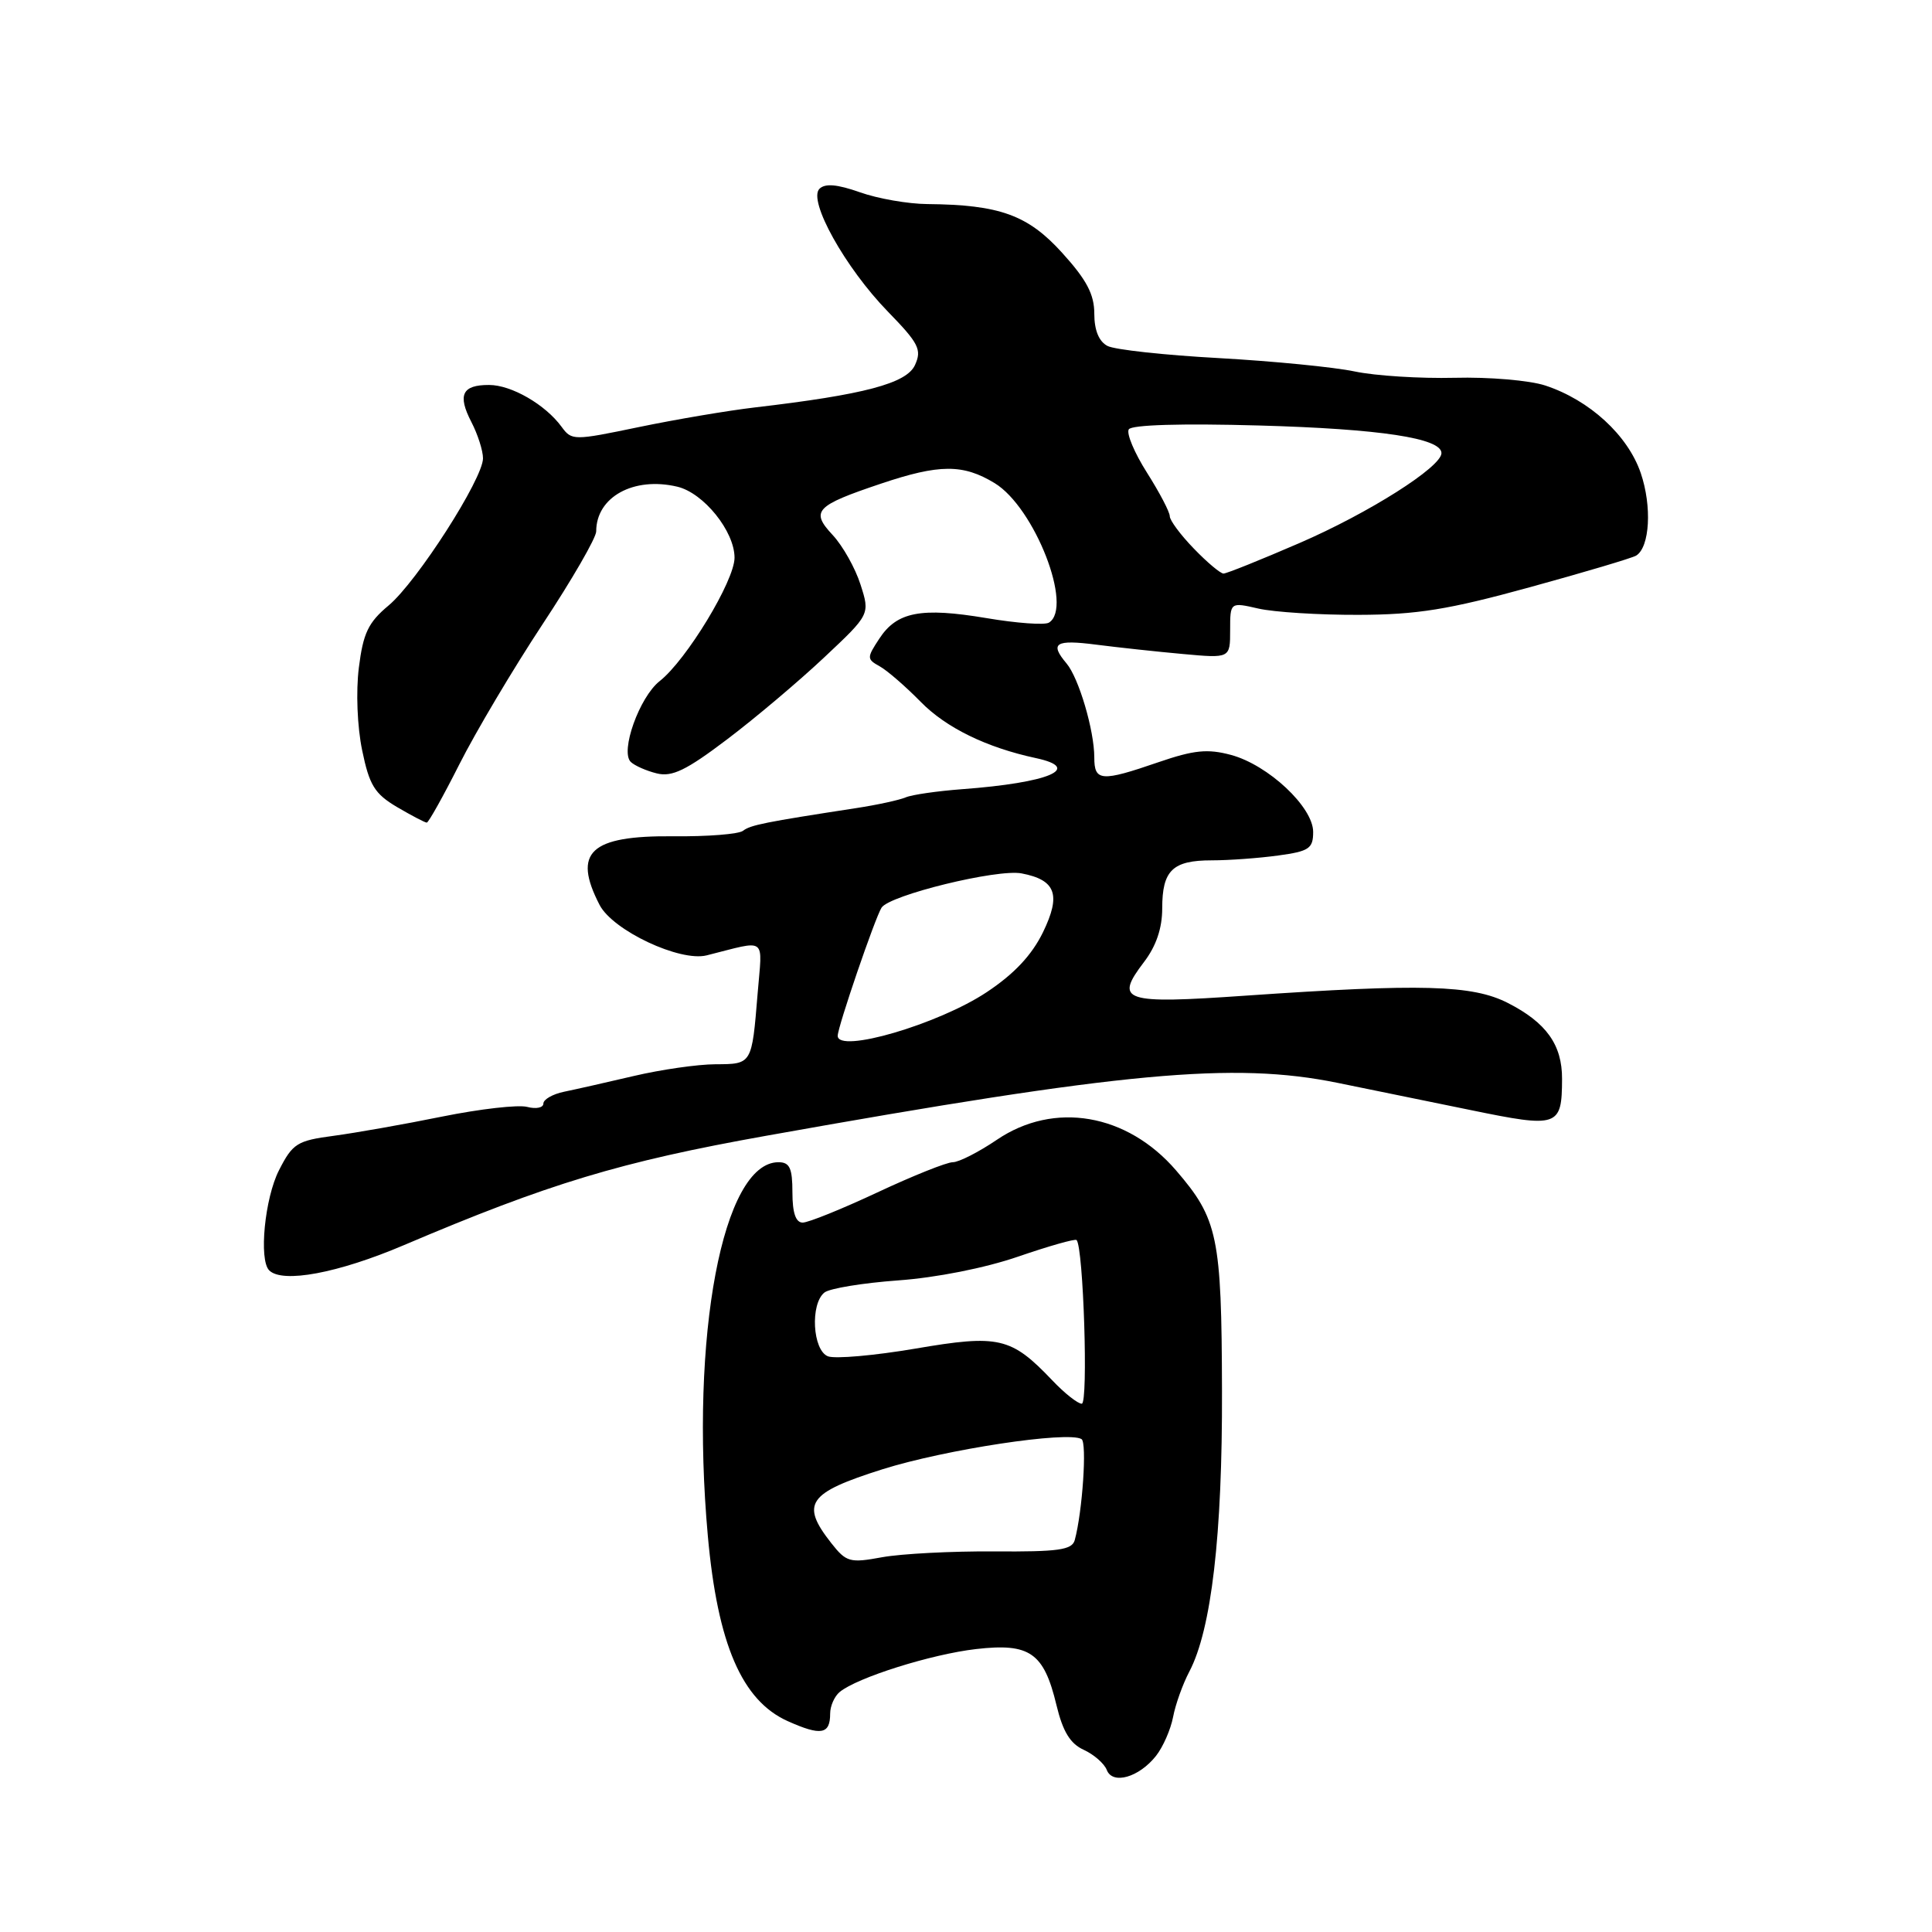 <?xml version="1.0" encoding="UTF-8" standalone="no"?>
<!DOCTYPE svg PUBLIC "-//W3C//DTD SVG 1.1//EN" "http://www.w3.org/Graphics/SVG/1.1/DTD/svg11.dtd" >
<svg xmlns="http://www.w3.org/2000/svg" xmlns:xlink="http://www.w3.org/1999/xlink" version="1.1" viewBox="0 0 256 256">
 <g >
 <path fill="currentColor"
d=" M 153.18 232.66 C 154.11 231.48 155.12 229.17 155.44 227.51 C 155.75 225.86 156.72 223.15 157.59 221.50 C 160.52 215.93 161.98 203.38 161.92 184.27 C 161.87 163.85 161.38 161.52 155.83 155.08 C 149.33 147.54 139.67 145.89 132.10 151.02 C 129.68 152.66 127.05 154.00 126.25 154.00 C 125.45 154.00 120.95 155.80 116.26 158.00 C 111.56 160.20 107.11 162.00 106.36 162.00 C 105.44 162.00 105.00 160.71 105.00 158.00 C 105.00 154.78 104.64 154.00 103.15 154.00 C 95.76 154.00 91.41 177.02 93.79 203.50 C 95.08 217.85 98.31 225.34 104.38 228.06 C 108.80 230.04 110.00 229.82 110.00 227.06 C 110.00 226.06 110.57 224.77 111.26 224.20 C 113.56 222.29 123.41 219.19 129.33 218.51 C 136.46 217.69 138.32 218.98 139.99 225.95 C 140.83 229.44 141.81 231.05 143.60 231.86 C 144.95 232.48 146.32 233.68 146.65 234.52 C 147.41 236.52 150.92 235.52 153.18 232.66 Z  M 53.49 165.00 C 72.74 156.81 82.24 153.94 101.50 150.50 C 148.88 142.03 163.46 140.68 177.22 143.48 C 181.22 144.29 189.17 145.92 194.87 147.09 C 206.48 149.48 206.96 149.32 206.98 142.97 C 207.00 138.45 204.90 135.50 199.80 132.90 C 195.10 130.50 188.38 130.32 165.04 131.93 C 148.81 133.06 147.63 132.67 151.58 127.48 C 153.20 125.36 154.00 123.00 154.00 120.36 C 154.00 115.33 155.37 114.00 160.56 114.00 C 162.85 114.00 166.81 113.71 169.36 113.36 C 173.47 112.80 174.00 112.44 174.00 110.23 C 174.00 106.94 168.05 101.36 163.11 100.03 C 160.01 99.20 158.21 99.38 153.49 101.00 C 145.91 103.61 145.00 103.54 145.00 100.37 C 145.00 96.79 142.95 89.85 141.33 87.92 C 139.05 85.22 139.83 84.72 145.25 85.42 C 148.14 85.79 153.31 86.35 156.75 86.66 C 163.00 87.23 163.00 87.23 163.00 83.51 C 163.00 79.78 163.00 79.78 166.75 80.64 C 168.81 81.11 174.78 81.49 180.00 81.47 C 187.76 81.45 191.91 80.78 202.68 77.82 C 209.93 75.83 216.28 73.94 216.80 73.62 C 218.61 72.50 218.91 67.10 217.41 62.69 C 215.70 57.67 210.62 53.01 204.75 51.08 C 202.68 50.40 197.28 49.94 192.75 50.06 C 188.21 50.17 182.25 49.80 179.50 49.22 C 176.75 48.64 168.65 47.85 161.50 47.45 C 154.35 47.06 147.71 46.34 146.75 45.84 C 145.61 45.25 145.00 43.76 145.00 41.56 C 145.00 39.00 143.98 37.07 140.75 33.51 C 136.20 28.48 132.46 27.13 122.88 27.04 C 120.33 27.02 116.31 26.32 113.95 25.48 C 110.92 24.41 109.32 24.28 108.58 25.02 C 107.03 26.57 112.00 35.48 117.64 41.28 C 121.74 45.49 122.17 46.33 121.24 48.37 C 120.13 50.81 114.49 52.30 100.00 53.99 C 96.42 54.41 89.52 55.58 84.65 56.59 C 75.99 58.39 75.76 58.39 74.41 56.55 C 72.26 53.61 67.77 51.01 64.81 51.01 C 61.23 51.00 60.60 52.32 62.46 55.92 C 63.31 57.56 64.00 59.72 64.00 60.73 C 64.00 63.44 55.25 77.09 51.49 80.23 C 48.79 82.48 48.12 83.90 47.55 88.47 C 47.15 91.63 47.34 96.32 47.99 99.43 C 48.94 104.05 49.64 105.18 52.61 106.94 C 54.54 108.07 56.31 109.00 56.55 109.00 C 56.78 109.00 58.73 105.51 60.88 101.25 C 63.03 96.99 67.98 88.65 71.89 82.72 C 75.80 76.80 79.00 71.26 79.00 70.41 C 79.00 65.85 83.97 63.12 89.75 64.49 C 93.24 65.32 97.33 70.40 97.33 73.90 C 97.33 76.95 90.96 87.46 87.41 90.25 C 84.73 92.36 82.15 99.57 83.58 100.96 C 84.09 101.45 85.64 102.14 87.03 102.48 C 89.05 102.98 90.93 102.07 96.33 97.98 C 100.05 95.17 105.84 90.28 109.19 87.13 C 115.29 81.40 115.29 81.40 114.02 77.45 C 113.33 75.28 111.67 72.33 110.34 70.90 C 107.37 67.72 108.03 67.01 116.72 64.09 C 124.48 61.48 127.61 61.47 131.80 64.02 C 137.10 67.25 142.25 80.49 138.99 82.50 C 138.44 82.85 134.71 82.58 130.70 81.90 C 122.04 80.45 118.84 81.06 116.51 84.63 C 114.84 87.17 114.85 87.34 116.58 88.30 C 117.58 88.86 120.02 90.98 122.00 93.00 C 125.37 96.44 130.73 99.05 137.25 100.45 C 143.54 101.80 138.99 103.72 127.50 104.57 C 124.20 104.82 120.83 105.30 120.00 105.66 C 119.17 106.01 116.25 106.65 113.50 107.07 C 101.33 108.94 99.44 109.32 98.46 110.08 C 97.89 110.53 93.73 110.86 89.22 110.81 C 78.20 110.71 75.83 112.91 79.45 119.91 C 81.20 123.29 90.09 127.48 93.64 126.59 C 101.78 124.55 101.01 123.98 100.39 131.64 C 99.62 141.06 99.66 141.00 94.78 141.02 C 92.43 141.03 87.58 141.73 84.00 142.57 C 80.42 143.41 76.26 144.35 74.75 144.66 C 73.24 144.97 72.00 145.68 72.00 146.23 C 72.00 146.78 71.03 146.98 69.85 146.67 C 68.66 146.36 63.60 146.94 58.60 147.95 C 53.59 148.97 47.12 150.11 44.22 150.50 C 39.37 151.14 38.78 151.51 36.97 155.06 C 35.08 158.76 34.28 166.94 35.67 168.33 C 37.42 170.08 44.80 168.70 53.49 165.00 Z  M 110.14 204.46 C 106.04 199.24 107.03 197.82 116.92 194.69 C 125.26 192.06 141.52 189.59 143.31 190.69 C 144.05 191.15 143.43 200.32 142.41 204.07 C 142.05 205.38 140.24 205.63 131.74 205.57 C 126.11 205.53 119.43 205.88 116.89 206.34 C 112.60 207.13 112.14 207.00 110.14 204.46 Z  M 139.44 182.91 C 133.98 177.18 132.38 176.80 121.28 178.70 C 115.86 179.62 110.66 180.08 109.71 179.72 C 107.67 178.93 107.33 172.77 109.25 171.26 C 109.94 170.72 114.33 170.00 119.00 169.66 C 124.03 169.30 130.52 168.02 134.90 166.51 C 138.97 165.11 142.46 164.12 142.65 164.31 C 143.56 165.22 144.22 186.00 143.34 186.00 C 142.81 186.00 141.05 184.61 139.44 182.91 Z  M 111.00 137.25 C 111.00 136.08 115.94 121.64 116.81 120.27 C 117.87 118.61 132.15 115.11 135.37 115.73 C 139.91 116.60 140.62 118.55 138.20 123.53 C 136.72 126.56 134.39 129.05 130.74 131.47 C 124.35 135.72 111.00 139.63 111.00 137.25 Z  M 158.20 72.70 C 156.44 70.89 155.00 68.95 155.00 68.40 C 155.00 67.84 153.64 65.25 151.98 62.63 C 150.32 60.01 149.23 57.43 149.57 56.89 C 149.94 56.29 156.52 56.09 166.84 56.38 C 182.90 56.83 191.00 58.06 191.00 60.04 C 191.00 61.88 181.36 67.99 172.18 71.96 C 167.05 74.18 162.53 76.00 162.12 76.00 C 161.72 76.00 159.95 74.52 158.20 72.70 Z "/>
</g>
</svg>
